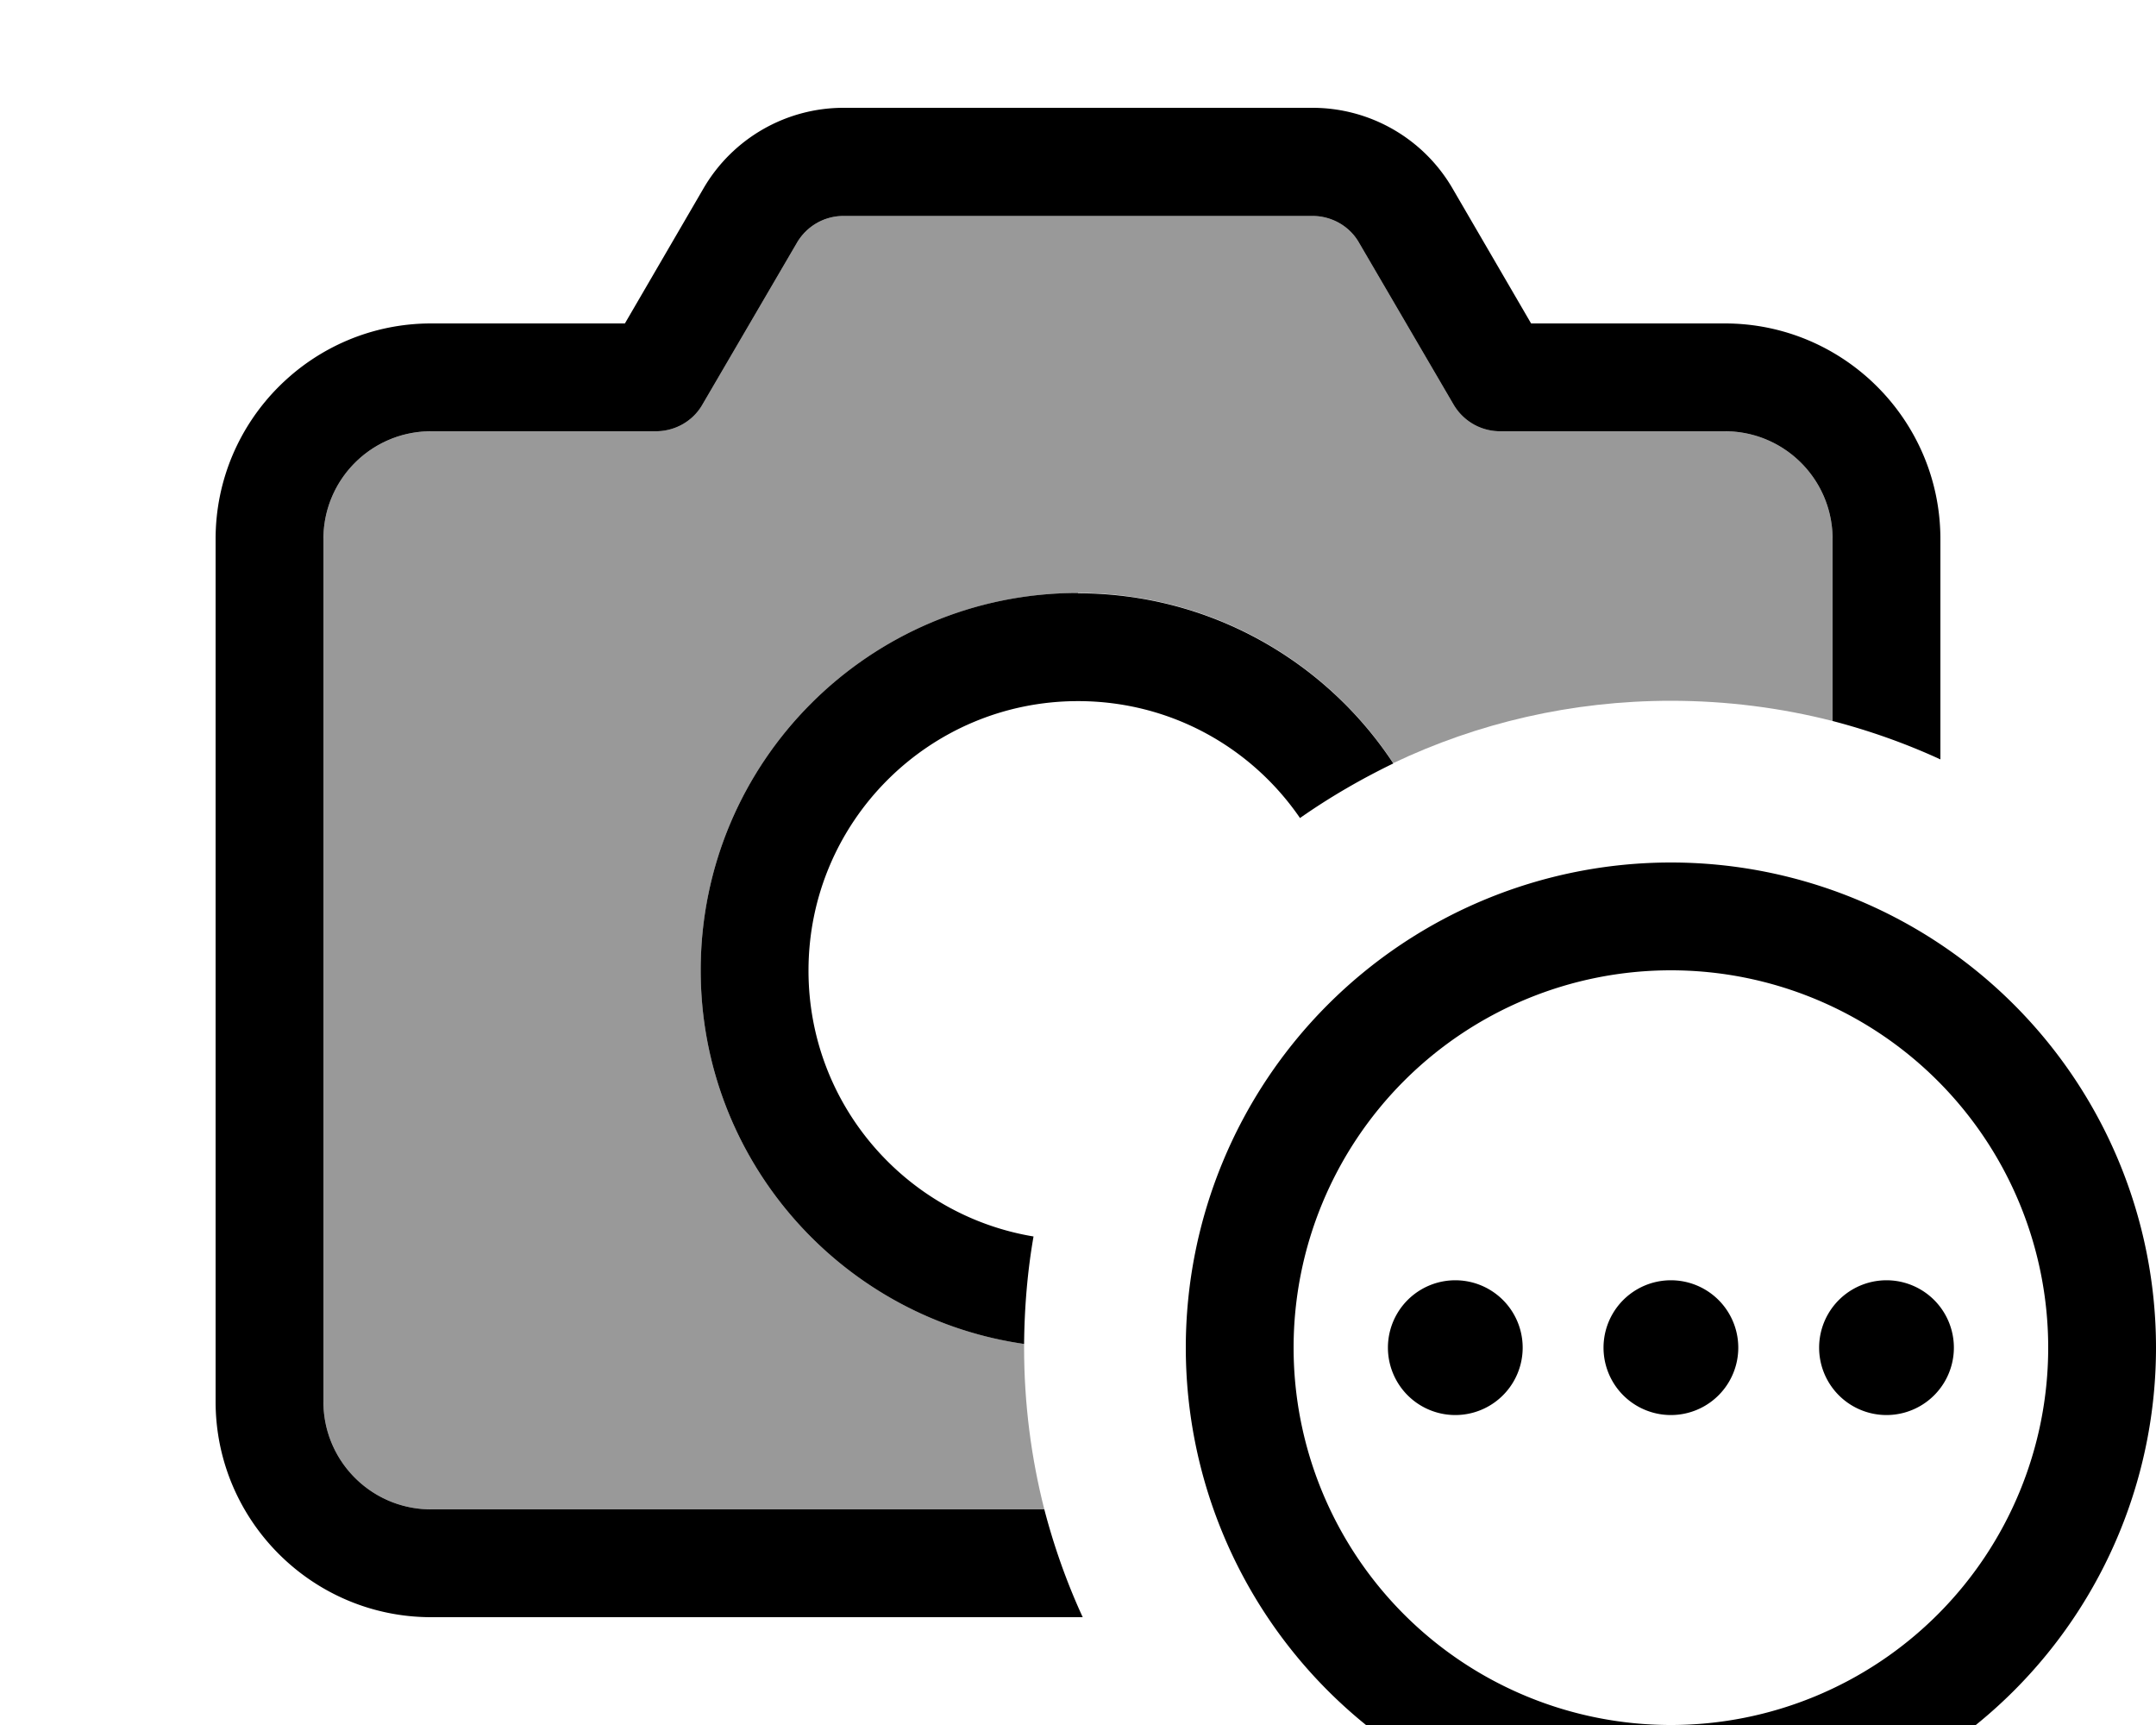 <svg xmlns="http://www.w3.org/2000/svg" viewBox="0 0 640 512"><!--! Font Awesome Pro 7.1.0 by @fontawesome - https://fontawesome.com License - https://fontawesome.com/license (Commercial License) Copyright 2025 Fonticons, Inc. --><path opacity=".4" fill="currentColor" d="M96 160c0-17.7 14.3-32 32-32l66.7 0c5.7 0 11-3 13.8-7.9l28.1-48.1c2.9-4.9 8.1-7.9 13.8-7.9l139.2 0c5.7 0 11 3 13.8 7.9l28.1 48.1c2.9 4.9 8.1 7.9 13.8 7.9l66.7 0c17.7 0 32 14.3 32 32l0 54c-15.3-3.9-31.4-6-48-6-29.5 0-57.4 6.6-82.4 18.5-20-30.4-54.5-50.5-93.6-50.5-61.9 0-112 50.1-112 112 0 56.4 41.7 103.1 96 110.9 0 .4 0 .8 0 1.1 0 16.6 2.1 32.7 6 48l-182 0c-17.7 0-32-14.3-32-32l0-256z"/><path fill="currentColor" d="M250.4 32c-17.1 0-32.9 9.1-41.5 23.8L185.5 96 128 96c-35.3 0-64 28.7-64 64l0 256c0 35.3 28.7 64 64 64l193.4 0c-4.7-10.2-8.5-20.9-11.4-32l-182 0c-17.7 0-32-14.3-32-32l0-256c0-17.7 14.3-32 32-32l66.7 0c5.7 0 11-3 13.8-7.9l28.1-48.1c2.9-4.9 8.1-7.9 13.8-7.9l139.2 0c5.7 0 11 3 13.8 7.9l28.1 48.1c2.9 4.9 8.1 7.9 13.8 7.9l66.7 0c17.7 0 32 14.3 32 32l0 54c11.1 2.9 21.8 6.7 32 11.4l0-65.4c0-35.3-28.7-64-64-64l-57.5 0-23.4-40.2C422.5 41.1 406.7 32 389.6 32L250.4 32zM320 176c-61.9 0-112 50.1-112 112 0 56.4 41.7 103.1 96 110.9 .1-10.9 1-21.6 2.8-31.9-37.9-6.3-66.8-39.2-66.8-78.9 0-44.2 35.8-80 80-80 27.4 0 51.5 13.7 65.9 34.7 8.7-6.1 18-11.5 27.7-16.2-20-30.4-54.5-50.5-93.6-50.5zM496 512a112 112 0 1 1 0-224 112 112 0 1 1 0 224zm0-256a144 144 0 1 0 0 288 144 144 0 1 0 0-288zm20 144a20 20 0 1 0 -40 0 20 20 0 1 0 40 0zm44 20a20 20 0 1 0 0-40 20 20 0 1 0 0 40zM452 400a20 20 0 1 0 -40 0 20 20 0 1 0 40 0z"/></svg>